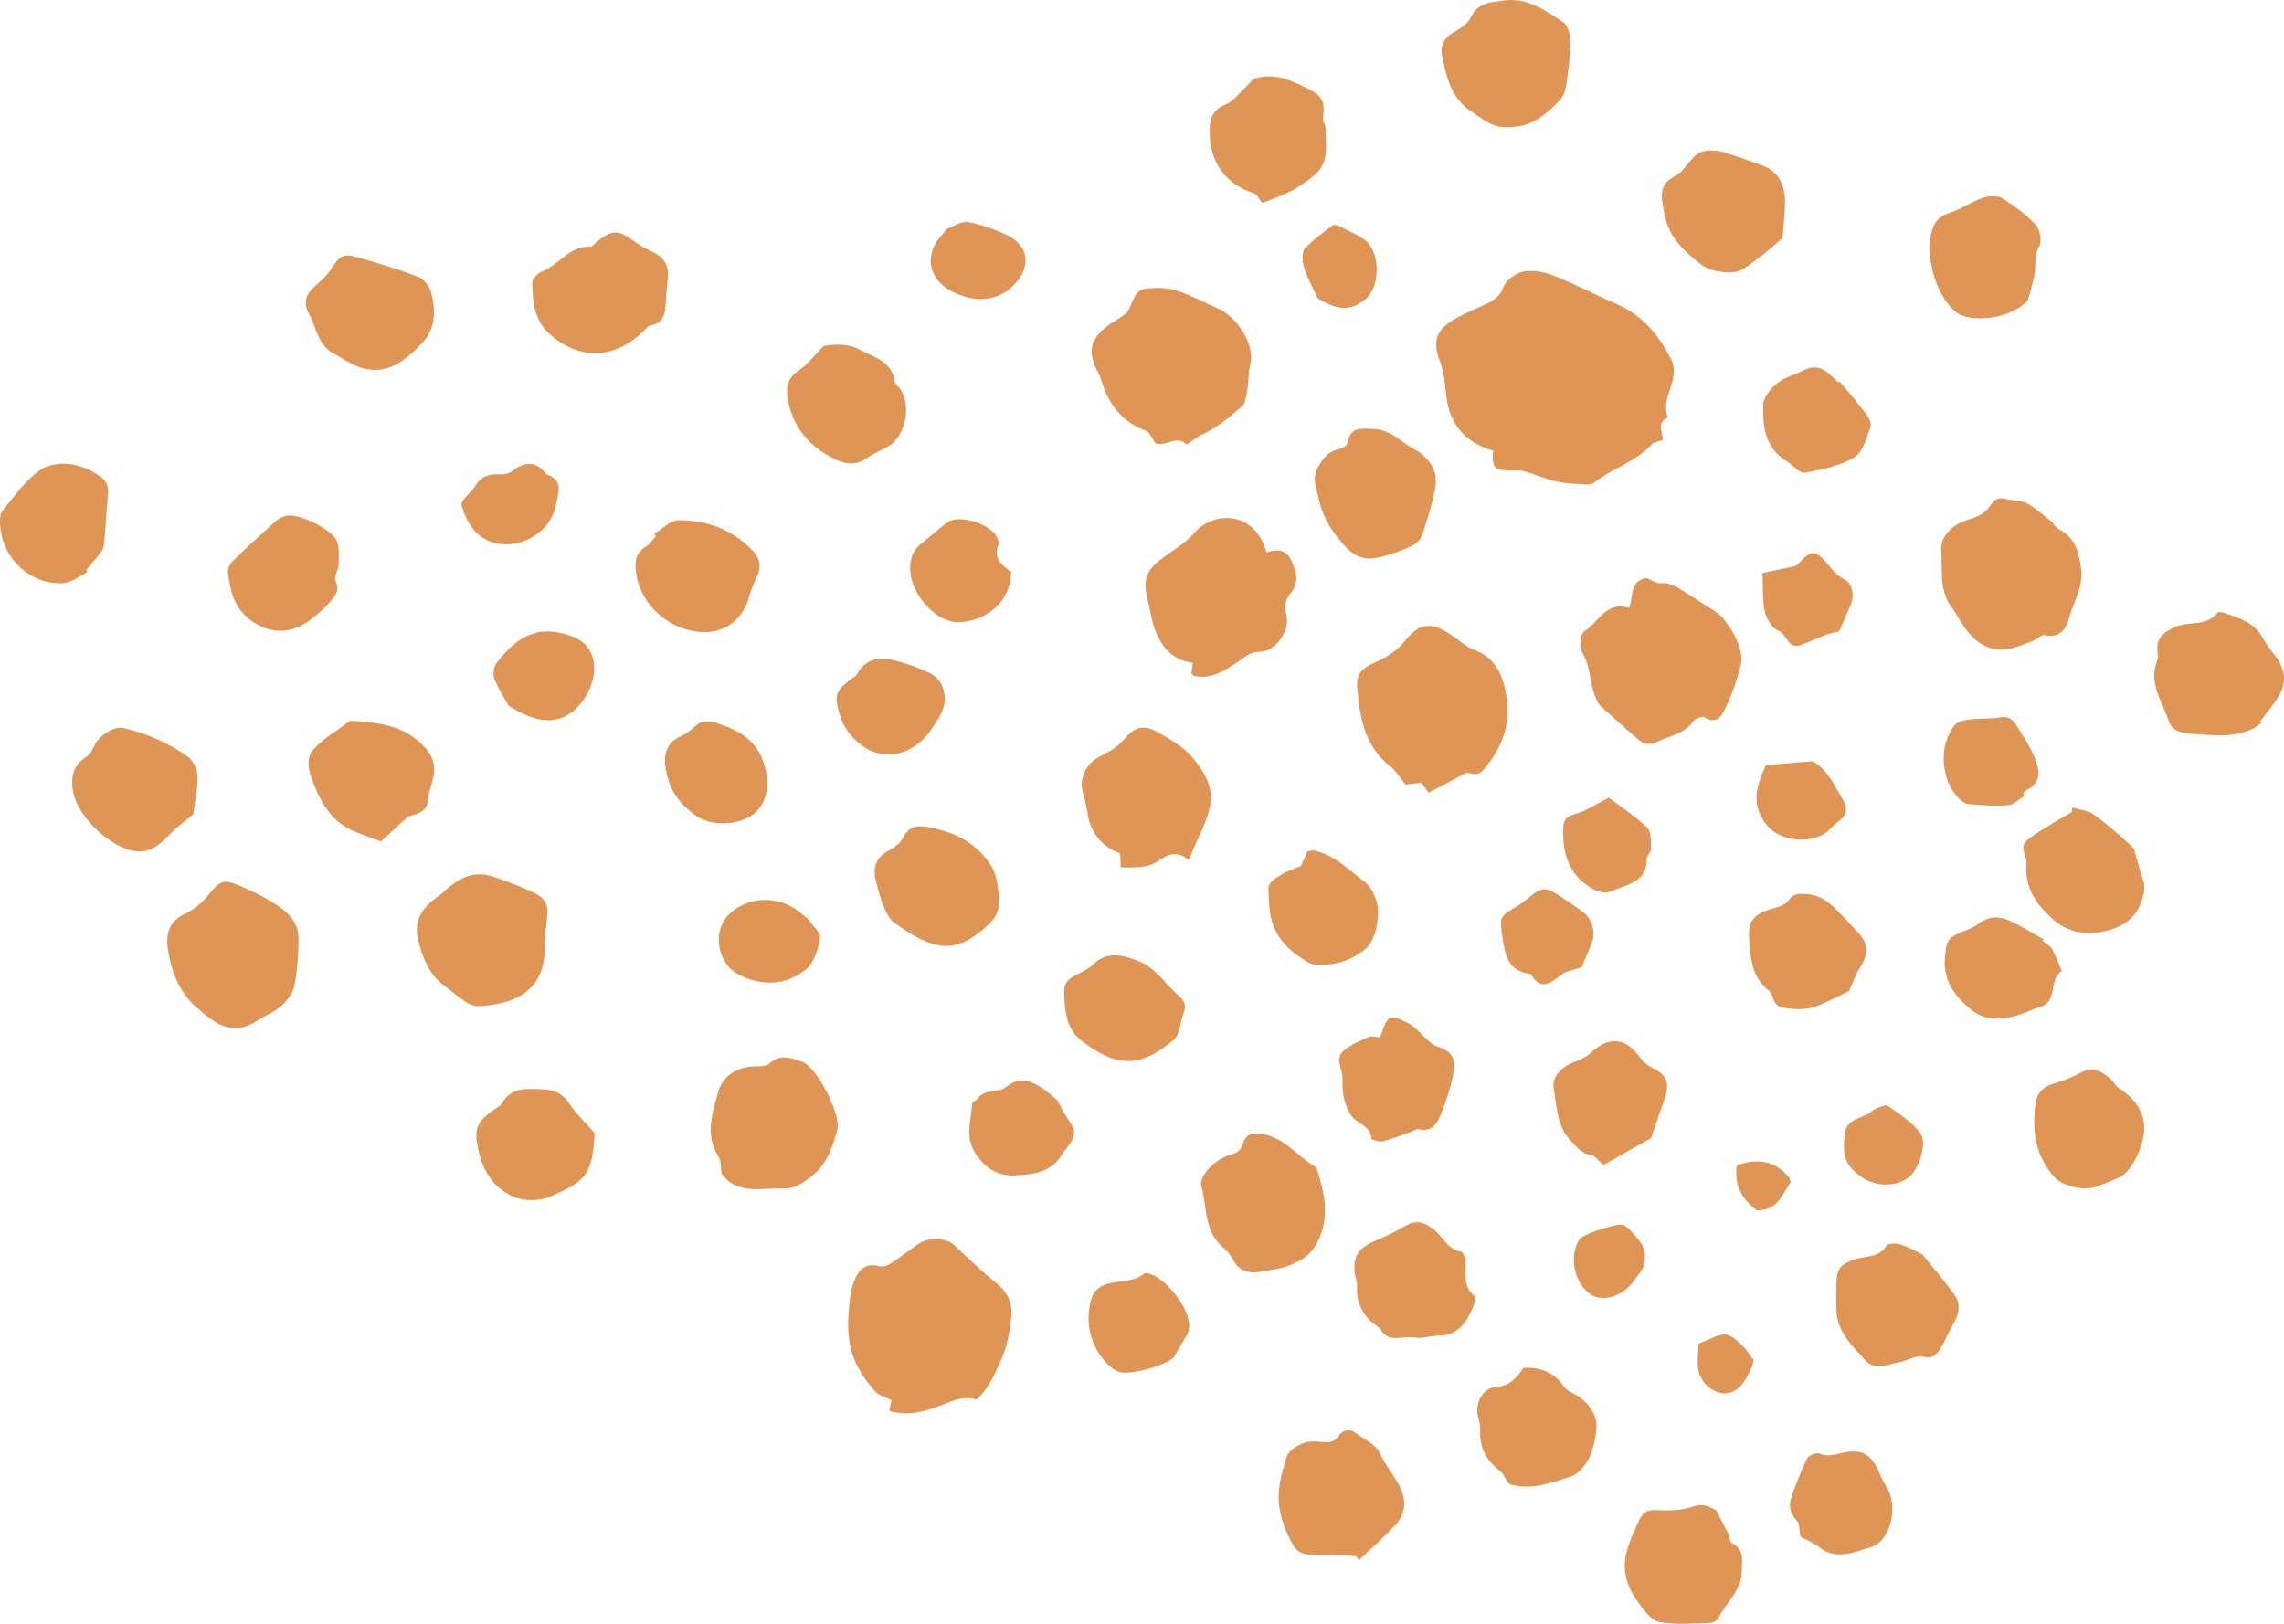 <svg width="360" height="256" viewBox="0 0 360 256" fill="none" xmlns="http://www.w3.org/2000/svg">
<path d="M227.963 62.434C227.745 60.622 227.642 58.706 226.987 57.035C225.87 54.181 226.152 52.304 228.747 50.633C230.198 49.695 231.829 49.026 233.422 48.306C234.925 47.638 236.273 47.098 236.993 45.247C237.417 44.154 238.958 43.023 240.165 42.804C241.668 42.522 243.453 42.882 244.918 43.473C248.334 44.836 251.61 46.545 254.988 48.024C258.944 49.759 261.423 52.844 263.362 56.585C265.032 59.786 261.628 62.589 262.861 65.7C262.887 65.751 262.758 65.905 262.668 65.957C261.063 66.831 262.155 68.258 262.078 69.402C261.435 69.621 260.742 69.646 260.408 70.006C257.852 72.822 254.114 73.824 251.224 76.112C250.929 76.344 250.402 76.408 249.991 76.382C248.437 76.28 246.857 76.254 245.354 75.92C243.633 75.534 242.002 74.788 240.294 74.313C239.587 74.12 238.791 74.171 238.033 74.171C235.49 74.171 235.13 73.773 235.349 71.06C231.007 69.788 228.503 66.998 227.963 62.434ZM140.519 220.734C140.442 221.081 140.339 221.596 140.172 222.418C142.677 223.228 145.092 222.701 147.442 221.891C149.587 221.159 151.591 219.886 153.903 220.67C155.919 218.806 156.857 216.518 157.897 214.152C158.809 212.07 159.118 210.026 159.375 207.892C159.644 205.655 158.976 203.843 157.114 202.351C154.712 200.423 152.516 198.25 150.229 196.168C149.061 195.101 146.145 195.101 144.655 196.168C143.165 197.235 141.701 198.34 140.16 199.343C139.736 199.613 139.042 199.755 138.58 199.626C136.242 198.932 135.189 200.474 134.559 202.133C133.994 203.637 133.904 205.347 133.763 206.966C133.647 208.368 133.647 209.807 133.84 211.196C134.264 214.371 135.831 217.045 137.95 219.372C138.528 220.014 139.569 220.246 140.506 220.721L140.519 220.734ZM259.522 91.127C256.799 91.603 257.492 94.02 256.773 95.845C253.254 94.65 251.995 98.095 249.734 99.509C249.118 99.895 248.874 102.08 249.375 102.864C250.698 104.973 250.531 107.389 251.34 109.562C251.571 110.166 251.802 110.847 252.252 111.272C254.191 113.084 256.195 114.833 258.199 116.568C259.111 117.352 260.035 117.545 261.23 116.941C263.169 115.964 265.494 115.745 266.881 113.727C267.177 113.29 268.269 112.866 268.59 113.071C270.722 114.408 271.505 112.583 272.07 111.4C273.085 109.292 273.843 107.004 274.395 104.728C274.986 102.324 272.469 97.658 270.144 96.257C268.834 95.472 267.588 94.573 266.278 93.801C264.891 92.979 263.67 91.809 261.795 91.937C261.012 91.989 260.189 91.385 259.496 91.127H259.522ZM182.16 69.878C183.804 70.52 185.359 68.515 186.99 70.019C187.17 70.186 188.48 68.952 189.353 68.567C191.845 67.448 193.862 65.7 195.891 63.951C196.161 63.72 196.225 63.206 196.34 62.807C196.841 61.02 196.649 59.169 197.098 57.331C197.805 54.349 194.992 50.003 192.063 48.679C189.854 47.69 187.696 46.532 185.397 45.8C183.984 45.337 182.353 45.35 180.85 45.465C179.001 45.594 178.692 47.175 178.012 48.641C177.485 49.772 175.88 50.415 174.736 51.25C171.782 53.397 171.32 55.621 173.157 58.861C173.426 59.324 173.555 59.876 173.722 60.391C174.891 63.913 176.946 66.574 180.581 67.885C181.223 68.117 181.57 69.132 182.148 69.903L182.16 69.878ZM221.554 123.69C222.312 123.6 223.159 123.497 223.994 123.394C224.38 123.908 224.752 124.397 225.176 124.963C227.128 123.934 228.978 123.021 230.763 121.993C231.714 121.453 232.626 122.777 233.872 121.312C237.288 117.288 238.431 113.046 237.083 108.032C236.389 105.474 235.13 103.507 232.446 102.492C230.943 101.926 229.71 100.692 228.31 99.818C225.266 97.902 223.545 98.403 221.335 101.167C220.295 102.466 218.741 103.533 217.2 104.214C214.798 105.281 213.706 106.027 213.924 108.444C214.323 113.059 215.067 117.635 219.126 120.81C220.051 121.53 220.68 122.636 221.554 123.716V123.69ZM199.616 87.091C197.818 80.458 191.216 80.47 188.159 84.109C186.913 85.587 185.102 86.602 183.509 87.772C180.555 89.932 180.054 91.32 180.966 94.894C181.326 96.282 181.492 97.735 181.968 99.072C182.982 101.926 184.742 104.086 188.03 104.51C187.94 105.114 187.85 105.628 187.773 106.142C187.915 106.284 188.043 106.515 188.197 106.554C190.946 107.158 193.091 105.667 195.172 104.304C196.263 103.597 196.996 102.736 198.588 102.761C200.926 102.787 203.366 99.522 202.775 97.028C202.416 95.498 202.596 94.483 203.482 93.416C204.831 91.783 204.342 90.176 203.598 88.479C202.788 86.641 201.401 86.5 199.603 87.104L199.616 87.091ZM323.692 82.514C322.317 81.447 321.033 80.213 319.53 79.378C318.541 78.838 317.218 78.954 316.075 78.645C314.482 78.221 314.046 79.365 313.224 80.303C312.569 81.062 311.464 81.576 310.449 81.859C307.88 82.579 305.774 84.417 305.967 86.847C306.198 89.765 305.633 92.992 307.482 95.537C309.036 97.658 309.923 100.229 312.569 101.669C315.484 103.263 317.809 102.003 320.314 101.077C321.02 100.82 321.739 100.01 322.317 100.139C324.899 100.679 325.683 98.956 326.209 97.144C326.916 94.663 328.444 92.439 328.007 89.559C327.622 87.001 327.095 84.79 324.629 83.491C324.244 83.286 323.949 82.926 323.615 82.643C323.64 82.604 323.666 82.579 323.692 82.54V82.514ZM31.381 159.145C32.023 159.685 32.422 160.07 32.871 160.405C35.26 162.23 37.739 162.783 40.436 160.983C41.721 160.122 43.262 159.569 44.392 158.553C45.317 157.718 46.203 156.484 46.422 155.288C46.884 152.794 47.077 150.223 47.038 147.678C47 145.557 45.51 143.95 43.853 142.831C41.99 141.572 39.935 140.569 37.867 139.682C35.145 138.499 34.682 138.833 32.717 141.25C31.779 142.407 30.469 143.436 29.121 144.078C26.475 145.338 26.076 147.524 26.5 149.927C27.142 153.578 28.517 156.946 31.381 159.132V159.145ZM70.222 155.558C71.545 156.522 72.766 157.705 74.23 158.386C75.116 158.798 76.362 158.566 77.428 158.425C82.63 157.743 85.879 155.057 85.879 149.349C85.879 147.922 86.021 146.482 86.188 145.068C86.47 142.741 86.111 141.674 84.12 140.723C82.129 139.772 80.022 139.026 77.942 138.281C74.859 137.162 72.38 138.332 70.158 140.427C69.529 141.019 68.771 141.494 68.103 142.047C66.215 143.577 65.316 145.634 65.855 147.948C66.536 150.866 67.576 153.694 70.222 155.545V155.558ZM113.752 185.035C116.218 188.532 120.277 187.195 123.822 187.362C125.247 187.426 126.943 186.269 128.163 185.254C130.346 183.415 131.323 180.742 131.978 178.042C132.556 175.664 128.754 168.233 126.493 167.424C124.798 166.819 122.935 166.048 121.227 167.706C120.855 168.066 120.084 168.131 119.493 168.118C116.449 168.028 113.944 169.416 113.161 172.27C112.236 175.587 111.106 178.993 113.264 182.374C113.687 183.03 113.585 184.033 113.739 185.048L113.752 185.035ZM176.547 134.565C176.586 135.35 176.612 135.967 176.65 136.751C178.821 136.712 180.76 136.969 182.559 135.735C183.92 134.81 185.384 133.936 187.362 135.581C188.608 132.534 190.098 129.938 190.728 127.135C191.383 124.178 189.739 121.466 187.863 119.319C186.463 117.712 184.46 116.568 182.559 115.488C180.054 114.061 178.757 114.665 176.83 116.928C175.892 118.034 174.377 118.676 173.067 119.422C171.191 120.489 170.125 122.7 170.613 124.654C170.934 125.914 171.281 127.174 171.461 128.446C171.859 131.197 173.696 133.537 176.547 134.54V134.565ZM194.915 199.459C196.713 201.336 198.832 200.384 200.836 200.127C201.902 199.986 202.981 199.639 203.97 199.189C205.614 198.43 206.886 197.505 207.785 195.589C209.442 192.054 208.889 188.776 207.888 185.369C207.733 184.855 207.618 184.135 207.245 183.917C204.497 182.271 202.531 179.456 199.076 178.788C197.419 178.466 196.366 178.813 195.929 180.24C195.583 181.384 195.056 181.719 193.964 182.04C192.744 182.4 191.537 183.184 190.638 184.084C189.931 184.804 189.109 186.154 189.34 186.938C190.291 190.319 189.726 194.278 192.988 196.849C193.81 197.492 194.285 198.585 194.915 199.472V199.459ZM231.611 17.377C232.908 18.187 234.103 19.241 235.516 19.755C236.659 20.166 238.059 20.102 239.305 19.922C242.066 19.511 244.057 17.672 245.894 15.744C246.433 15.178 246.742 14.253 246.857 13.456C247.178 11.181 247.512 8.892 247.525 6.604C247.525 5.524 247.114 3.956 246.343 3.467C243.518 1.642 240.756 -0.454 236.954 0.086C234.809 0.395 232.883 0.433 231.778 2.825C231.316 3.814 230.07 4.534 229.042 5.139C227.591 6 226.987 7.285 227.295 8.764C227.963 11.99 228.644 15.268 231.611 17.39V17.377ZM356.252 113.727C357.177 112.493 358.191 111.31 359.014 110.012C360.491 107.672 360.272 105.5 358.551 103.301C357.87 102.44 357.177 101.553 356.663 100.589C355.391 98.198 353.054 97.478 350.767 96.681C350.369 96.54 349.663 96.411 349.509 96.617C347.711 98.905 344.808 97.838 342.611 98.931C340.954 99.753 339.811 100.679 340.042 102.684C340.094 103.121 340.222 103.61 340.068 103.983C338.514 107.646 340.839 110.616 341.879 113.766C342.521 115.732 345 115.668 346.465 115.771C349.342 115.964 352.399 116.247 355.173 114.833C355.623 114.601 356.021 114.254 356.445 113.958C356.38 113.881 356.316 113.817 356.252 113.74V113.727ZM214.143 246.021C216.108 244.131 218.201 242.344 220.013 240.326C221.772 238.359 221.631 236.045 220.346 233.821C219.46 232.291 218.33 230.89 217.585 229.296C216.763 227.509 215.016 226.956 213.655 225.902C212.807 225.247 211.702 225.362 211.009 226.365C210.251 227.471 209.288 227.471 208.093 227.316C207.13 227.188 206.012 227.239 205.152 227.625C204.227 228.036 203.058 228.795 202.801 229.656C202.108 231.957 201.375 234.438 201.555 236.765C201.735 239.143 202.66 241.637 203.893 243.707C204.985 245.558 207.374 245.121 209.339 245.147C210.816 245.172 212.293 245.262 213.783 245.326C213.899 245.558 214.027 245.789 214.143 246.021ZM86.997 52.999C91.685 56.842 97.016 56.534 101.46 52.176C101.768 51.867 102.076 51.392 102.449 51.328C105.095 50.878 104.825 48.808 104.979 46.957C105.056 45.993 105.12 45.041 105.236 44.077C105.506 41.75 104.658 40.465 102.41 39.501C101.421 39.076 100.509 38.421 99.61 37.791C97.401 36.248 96.438 36.261 94.293 37.945C93.856 38.279 93.406 38.922 92.982 38.897C89.72 38.755 88.127 41.789 85.469 42.779C84.775 43.036 83.876 43.987 83.889 44.604C83.953 47.728 84.261 50.839 87.01 52.986L86.997 52.999ZM223.532 71.125C221.271 70.225 219.499 67.718 216.493 67.628C214.721 67.577 212.833 67.165 212.422 69.775C212.357 70.16 211.715 70.662 211.266 70.739C209.455 71.086 208.504 72.179 207.669 73.799C206.783 75.521 207.476 76.832 207.81 78.452C208.324 80.933 209.365 82.939 210.932 84.867C213.513 88.068 214.965 88.672 218.818 87.477C220.154 87.065 221.502 86.59 222.736 85.947C223.365 85.625 223.981 84.918 224.2 84.25C224.996 81.782 225.805 79.301 226.242 76.755C226.627 74.531 225.613 72.654 223.532 71.138V71.125ZM280.933 37.572C281.061 35.927 281.37 33.78 281.344 31.646C281.306 29.178 280.368 27.07 277.838 26.118C275.782 25.347 273.689 24.627 271.595 23.946C270.979 23.753 270.285 23.766 269.617 23.727C266.65 23.573 266.059 26.748 263.889 27.854C261.525 29.062 261.679 30.785 262.45 34.204C263.234 37.662 265.623 39.719 268.037 41.648C269.322 42.676 271.492 43.049 273.214 42.92C274.562 42.83 275.872 41.596 277.105 40.735C278.339 39.861 279.43 38.806 280.933 37.547V37.572ZM30.444 128.408C30.662 126.801 31.15 124.654 31.15 122.507C31.15 121.427 30.508 119.949 29.673 119.345C26.603 117.147 23.148 115.617 19.436 114.781C17.959 114.447 15.66 115.977 14.966 117.391C14.607 118.136 14.157 118.972 13.502 119.396C11.485 120.682 11.151 122.61 11.485 124.641C12.115 128.549 16.726 132.933 20.361 133.987C23.418 134.874 25.075 133.267 26.873 131.416C27.785 130.477 28.877 129.706 30.444 128.395V128.408ZM303 197.749C301.895 197.235 300.739 196.566 299.493 196.181C298.825 195.975 297.579 196.001 297.348 196.374C296.179 198.315 294.111 197.968 292.442 198.52C290.194 199.266 289.5 199.935 289.449 202.197C289.423 203.521 289.449 204.858 289.449 206.182C289.385 209.885 291.953 212.211 294.137 214.577C295.55 216.106 297.708 215.052 299.493 214.731C300.829 214.5 301.869 213.523 303.539 213.96C304.811 214.294 305.8 212.918 306.39 211.633C306.93 210.463 307.572 209.332 308.163 208.188C308.869 206.799 308.946 205.321 308.047 204.087C306.493 201.953 304.759 199.947 303 197.762V197.749ZM270.503 238.14C269.283 237.395 268.384 237.022 266.958 237.498C265.391 238.025 263.606 238.179 261.936 238.102C259.611 237.986 259.034 238.102 258.147 240.133C257.441 241.753 256.67 243.372 256.285 245.082C255.643 247.936 256.644 250.533 258.327 252.783C259.2 253.952 260.318 255.495 261.538 255.714C264.107 256.176 266.804 255.932 269.45 255.881C269.938 255.881 270.658 255.521 270.85 255.122C272.032 252.615 274.537 250.803 274.537 247.679C274.537 246.008 274.999 244.35 273.059 243.321C272.636 243.09 272.597 242.177 272.315 241.611C271.737 240.441 271.12 239.297 270.529 238.153L270.503 238.14ZM141.059 145.544C146.954 149.735 150.242 150.429 154.751 146.688C156.562 145.184 157.692 144.078 157.435 141.327C157.23 139.18 157.101 137.599 155.714 135.735C153.235 132.431 149.985 131.082 146.235 130.387C144.668 130.092 143.229 130.246 142.343 132.059C141.906 132.946 140.892 133.666 139.967 134.167C138.117 135.195 137.552 136.738 138.002 138.628C138.721 141.649 139.633 144.618 141.059 145.544ZM198.935 31.98C201.966 30.939 204.651 29.795 207.091 27.7C209.724 25.437 208.838 22.827 208.954 20.244C208.979 19.729 208.427 19.164 208.504 18.675C208.799 16.785 208.735 15.307 206.667 14.253C203.854 12.813 201.119 11.386 197.856 12.35C197.304 12.517 196.918 13.225 196.43 13.662C195.364 14.626 194.44 15.963 193.194 16.464C190.805 17.415 190.599 19.164 190.676 21.259C190.83 25.797 193.348 29.114 197.599 30.451C198.087 30.605 198.396 31.325 198.948 31.98H198.935ZM59.998 132.676C61.321 131.48 62.657 130.259 63.993 129.038C64.07 128.961 64.121 128.832 64.211 128.793C65.547 128.254 67.217 128.292 67.422 126.184C67.564 124.718 68.257 123.304 68.411 121.839C68.655 119.512 67.255 117.879 65.573 116.529C62.657 114.19 59.112 113.92 55.593 113.637C55.387 113.624 55.117 113.688 54.963 113.804C53.062 115.231 50.904 116.452 49.363 118.201C48.374 119.319 48.464 120.99 49.158 122.829C50.416 126.184 51.894 129.115 55.194 130.76C56.62 131.467 58.174 131.943 60.024 132.663L59.998 132.676ZM326.492 128.061C325.169 128.845 323.82 129.603 322.523 130.426C321.418 131.12 320.224 131.763 319.325 132.676C318.297 133.717 319.504 134.99 319.415 135.992C319.055 139.875 320.84 142.459 323.525 144.875C325.785 146.907 328.406 147.434 331.18 146.919C333.916 146.405 336.356 145.274 337.474 142.279C337.962 140.955 338.206 139.785 337.705 138.448C337.32 137.419 337.088 136.327 336.754 135.285C336.562 134.655 336.472 133.846 336.048 133.46C334.108 131.699 332.156 129.938 330.024 128.408C329.099 127.752 327.776 127.662 326.633 127.315L326.505 128.086L326.492 128.061ZM52.138 55.493C53.859 56.38 55.49 57.627 57.327 58.089C61.218 59.053 63.98 56.765 66.485 54.143C68.758 51.765 68.681 48.898 67.936 46.044C67.692 45.106 66.754 43.961 65.868 43.627C62.696 42.419 59.433 41.416 56.145 40.516C54 39.925 53.499 40.401 52.189 42.419C51.495 43.499 50.468 44.386 49.505 45.247C48.156 46.455 47.783 47.741 48.67 49.386C49.774 51.405 50.005 53.937 52.138 55.493ZM319.582 47.407C319.864 46.365 320.416 44.81 320.686 43.203C320.93 41.75 320.532 40.298 321.418 38.806C321.881 38.035 321.547 36.184 320.879 35.464C319.35 33.819 317.488 32.417 315.561 31.248C314.791 30.772 313.391 30.875 312.453 31.209C310.616 31.865 308.959 33.06 307.097 33.639C305.594 34.114 304.913 35.001 304.515 36.351C303.321 40.323 305.17 46.7 308.266 49.181C310.578 51.045 317.026 50.261 319.569 47.394L319.582 47.407ZM240.114 215.644C239.048 217.263 237.943 218.536 235.734 218.678C233.717 218.819 232.51 221.133 232.921 223.138C233.075 223.884 233.358 224.642 233.306 225.388C233.152 228.178 234.231 230.273 236.466 231.931C237.173 232.458 237.442 233.847 238.149 234.052C239.459 234.438 240.962 234.438 242.336 234.232C244.044 233.975 245.701 233.384 247.358 232.87C247.872 232.715 248.373 232.42 248.784 232.073C250.813 230.337 251.327 227.689 251.622 225.427C251.905 223.241 250.454 221.004 248.167 219.783C247.602 219.475 246.908 219.179 246.575 218.69C245.097 216.505 243.081 215.502 240.101 215.644H240.114ZM217.546 209.435C218.728 211.916 221.169 210.489 223.031 210.861C224.161 211.093 225.433 210.566 226.627 210.579C229.736 210.617 231.11 208.548 232.163 206.118C232.407 205.552 232.6 204.447 232.317 204.215C230.416 202.686 231.226 200.603 230.969 198.739C230.892 198.225 230.596 197.376 230.288 197.325C228.104 196.952 227.372 194.882 225.87 193.751C223.981 192.324 222.813 192.401 220.77 193.661C219.486 194.458 218.06 195.062 216.66 195.667C213.976 196.824 213.141 198.263 213.603 201.13C213.667 201.567 213.911 201.991 213.886 202.416C213.68 205.462 214.862 207.763 217.559 209.435H217.546ZM129.833 54.541C128.176 56.212 127.212 57.55 125.941 58.385C124.014 59.658 123.822 61.213 124.233 63.257C125.119 67.641 127.752 70.52 131.669 72.423C133.403 73.259 134.983 73.362 136.653 72.217C137.732 71.472 138.991 70.996 140.108 70.302C142.793 68.644 143.692 63.861 141.842 61.239C141.585 60.879 141.084 60.583 141.033 60.211C140.609 56.932 137.745 56.328 135.484 55.107C133.391 53.976 131.207 54.374 129.846 54.541H129.833ZM103.386 84.558C102.847 85.111 102.397 85.805 101.755 86.204C100.124 87.194 100.047 88.724 100.252 90.279C100.946 95.357 105.48 99.419 110.643 99.65C114.291 99.818 117.194 97.606 118.106 93.994C118.324 93.159 118.645 92.336 119.031 91.552C120.02 89.546 120.02 88.235 118.555 86.731C115.409 83.453 111.363 82 106.944 82.013C105.66 82.013 104.388 83.401 103.117 84.147L103.386 84.558ZM217.521 163.541C217.02 163.516 216.262 163.258 215.723 163.49C214.335 164.094 212.884 164.711 211.754 165.688C210.315 166.922 211.651 168.529 211.6 169.969C211.535 172.129 211.754 174.044 213.012 175.908C213.911 177.245 216.069 177.451 216.159 179.507C216.159 179.687 217.405 180.06 217.957 179.932C219.422 179.572 220.835 178.98 222.273 178.479C222.748 178.312 223.301 177.913 223.712 178.029C225.523 178.518 226.422 177.271 226.923 176.088C227.86 173.89 228.618 171.563 229.081 169.223C229.582 166.691 228.695 165.649 226.293 164.891C225.78 164.724 225.343 164.223 224.906 163.85C223.93 163.001 223.095 161.883 221.978 161.33C218.908 159.787 218.805 159.903 217.508 163.554L217.521 163.541ZM291.44 156.265C292.12 154.761 292.467 153.643 293.084 152.691C294.612 150.313 294.561 148.758 292.686 146.804C291.619 145.685 290.566 144.554 289.487 143.448C288.152 142.073 286.687 141.07 284.632 140.942C283.425 140.865 282.667 140.852 281.858 142.009C281.331 142.754 280.034 143.063 279.019 143.358C276.45 144.104 275.513 145.261 275.693 147.858C275.911 150.943 276.027 154.003 278.827 156.201C279.623 156.831 279.289 158.476 280.895 158.811C282.898 159.222 284.825 159.26 286.7 158.489C288.396 157.782 290.027 156.921 291.427 156.252L291.44 156.265ZM332.952 170.367C330.628 168.272 329.6 168.233 327.417 169.378C326.196 170.02 324.873 170.522 323.538 170.894C321.932 171.344 321.059 172.437 320.853 173.928C320.249 178.235 320.776 182.284 323.897 185.665C325.092 186.951 328.457 187.786 330.307 187.118C331.424 186.719 332.529 186.282 333.62 185.819C335.046 185.202 335.868 184.148 336.6 182.696C338.912 178.145 338.45 174.481 334.006 171.576C333.389 171.177 332.991 170.419 332.94 170.367H332.952ZM13.579 89.842C14.285 89.006 15.018 88.209 15.685 87.348C16.006 86.924 16.353 86.41 16.392 85.908C16.649 83.209 16.79 80.483 17.034 77.784C17.15 76.55 16.726 75.752 15.673 75.02C12.513 72.847 8.493 72.32 5.782 74.493C3.689 76.177 2.058 78.465 0.362 80.599C-0.049 81.113 -0.023 82.09 0.028 82.849C0.349 88.055 4.819 92.246 9.983 91.937C11.28 91.86 12.513 90.819 13.772 90.215C13.707 90.086 13.643 89.971 13.579 89.842ZM93.676 178.582C92.045 176.718 90.748 175.535 89.835 174.121C88.821 172.54 87.472 171.807 85.725 171.743C83.208 171.666 80.523 171.242 79.021 174.108C78.969 174.198 78.867 174.263 78.777 174.327C76.94 175.677 74.743 176.705 75.116 179.662C75.617 183.66 77.222 187.066 80.973 188.686C82.604 189.393 85.07 189.38 86.701 188.66C91.788 186.398 93.291 185.627 93.689 179.379C93.715 178.942 93.676 178.505 93.689 178.582H93.676ZM252.74 183.673C255.386 182.169 258.019 180.677 260.228 179.43C260.999 177.206 261.615 175.355 262.283 173.504C263.285 170.714 262.758 169.429 260.305 168.272C259.599 167.938 258.931 167.321 258.468 166.678C256.285 163.58 253.588 163.336 250.813 165.919C250.043 166.639 248.989 167.115 247.987 167.488C246.164 168.182 244.532 169.84 244.879 171.589C245.431 174.442 245.316 177.553 247.641 179.919C248.591 180.883 249.285 181.899 250.787 182.066C251.314 182.13 251.764 182.837 252.74 183.673ZM170.87 164.39C176.586 168.645 180.234 167.951 185.012 163.927C186.001 163.091 186.001 161.112 186.566 159.698C187.285 157.885 186.001 157.242 184.948 156.188C183.239 154.465 181.775 152.421 179.463 151.534C177.061 150.609 174.544 149.85 172.296 152.049C171.975 152.357 171.615 152.64 171.243 152.859C169.766 153.746 167.633 154.157 167.723 156.381C167.839 159.248 167.942 162.23 170.613 164.184C170.703 164.248 170.793 164.313 170.883 164.377L170.87 164.39ZM38.998 97.388C42.325 100.165 46.242 100.113 49.479 97.272C50.147 96.694 50.892 96.167 51.457 95.498C52.394 94.393 53.743 93.48 52.883 91.564C52.6 90.948 53.319 89.945 53.358 89.109C53.396 87.849 53.525 86.461 53.101 85.33C52.394 83.453 47.167 80.933 45.163 81.306C44.547 81.422 43.917 81.769 43.442 82.18C41.156 84.237 38.882 86.32 36.673 88.466C36.249 88.878 35.864 89.662 35.928 90.215C36.249 92.876 36.776 95.498 38.998 97.349V97.388ZM206.076 134.218C205.704 135.067 205.344 135.864 205.062 136.519C203.957 136.995 202.904 137.316 202.005 137.869C199.449 139.425 199.924 139.45 200.04 142.484C200.194 146.495 202.069 149.066 205.177 151.084C205.755 151.457 206.372 151.946 207.014 152.023C210.148 152.396 213.167 151.419 215.35 149.49C216.673 148.321 217.2 145.737 217.212 143.783C217.212 142.176 216.365 139.99 215.145 139.065C212.64 137.188 210.354 134.784 207.091 134.077C206.886 134.038 206.654 134.128 206.076 134.218ZM322.099 148.089C320.275 147.074 318.503 145.942 316.615 145.094C314.932 144.348 313.224 144.503 311.657 145.75C310.924 146.341 309.935 146.637 309.036 147.009C306.84 147.922 306.776 148.565 306.557 150.994C306.223 154.723 308.266 157.178 310.693 159.183C312.915 161.022 315.818 160.867 318.554 159.877C319.582 159.505 320.571 159.055 321.611 158.733C324.45 157.872 322.831 154.363 324.976 153.103C324.475 151.933 324.064 150.725 323.448 149.632C323.139 149.092 322.471 148.758 321.971 148.321C322.022 148.243 322.06 148.153 322.112 148.076L322.099 148.089ZM289.731 60.288C289.333 59.902 288.922 59.529 288.524 59.144C287.175 57.807 285.711 57.562 284.003 58.501C282.744 59.182 281.228 59.491 280.162 60.378C279.148 61.226 277.953 62.589 277.915 63.759C277.799 67.204 278.197 70.662 281.652 72.744C282.628 73.336 283.656 74.673 284.465 74.531C287.15 74.056 289.988 73.464 292.287 72.102C293.623 71.317 294.188 69.029 294.831 67.307C295.036 66.767 294.548 65.803 294.111 65.224C292.788 63.476 291.35 61.817 289.95 60.12C289.873 60.172 289.808 60.236 289.731 60.288ZM283.797 242.293C284.761 242.807 285.827 243.18 286.662 243.861C289.372 246.072 292.262 244.684 294.805 243.951C297.99 243.038 299.249 237.549 297.438 234.592C296.976 233.847 296.59 233.05 296.243 232.24C294.92 229.18 293.52 228.37 290.284 229.065C289.089 229.322 288.023 229.733 286.751 229.142C286.315 228.936 285.082 229.45 284.838 229.939C283.836 231.996 282.975 234.142 282.282 236.328C281.909 237.498 282.217 238.655 283.181 239.696C283.656 240.197 283.566 241.239 283.784 242.293H283.797ZM109.115 128.138C110.451 129.385 112.493 129.976 114.843 129.758C119.763 129.32 121.844 125.644 120.559 120.875C119.416 116.645 116.449 115.115 112.865 113.958C111.607 113.56 110.515 113.598 109.474 114.575C108.832 115.18 108.1 115.745 107.304 116.08C104.838 117.134 104.568 119.255 104.953 121.363C105.416 123.883 106.507 126.222 109.115 128.138ZM135.381 117.159C138.991 120.258 144.103 119.306 147.134 114.498C148.084 112.994 149.061 111.683 148.894 109.729C148.74 107.955 147.905 106.772 146.44 106.065C144.95 105.345 143.383 104.78 141.791 104.33C139.209 103.597 136.704 103.404 135.112 106.232C135.009 106.425 134.829 106.58 134.649 106.708C133.224 107.762 131.515 108.791 131.913 110.86C132.324 113.007 132.967 115.18 135.381 117.147V117.159ZM167.454 181.886C169.856 178.865 169.856 178.633 167.749 175.535C167.261 174.815 167.043 173.825 166.426 173.273C165.322 172.27 164.088 171.293 162.74 170.702C161.327 170.085 159.965 170.226 158.501 171.422C157.409 172.321 155.29 171.601 154.16 173.144C153.916 173.478 153.261 173.697 153.235 174.005C153.042 176.589 152.118 179.25 153.659 181.693C155.072 183.93 157.024 185.421 159.85 185.305C162.894 185.189 165.822 184.804 167.454 181.899V181.886ZM184.999 213.985C185.731 212.751 186.476 211.53 187.17 210.296C187.324 210.013 187.349 209.653 187.401 209.332C187.838 206.568 183.47 200.963 180.722 200.744C180.606 200.744 180.465 200.693 180.401 200.744C178.423 202.416 175.725 201.683 173.606 202.788C173.054 203.071 172.489 203.611 172.257 204.164C170.613 208.213 172.026 213.24 175.456 215.798C175.713 215.991 176.021 216.158 176.329 216.261C178.153 216.852 183.625 215.335 184.999 213.998V213.985ZM159.4 90.176C157.949 89.122 156.485 88.042 157.371 85.895C157.474 85.638 157.332 85.24 157.242 84.918C156.523 82.707 151.154 80.946 149.305 82.36C147.905 83.44 146.582 84.61 145.194 85.715C143.64 86.962 143.281 88.659 143.525 90.485C144.038 94.316 147.866 98.236 151.154 98.095C155.419 97.915 158.861 94.997 159.272 91.243C159.298 91.025 159.323 90.806 159.387 90.163L159.4 90.176ZM80.177 111.272C83.323 113.264 87.01 114.717 90.208 112.223C92.648 110.308 94.382 106.425 93.368 103.469C92.52 101 90.324 100.165 87.96 99.715C83.478 98.866 80.665 101.45 78.212 104.587C77.762 105.165 77.672 106.4 77.955 107.107C78.597 108.713 79.586 110.192 80.177 111.272ZM318.888 125.091C319.029 124.924 319.132 124.693 319.312 124.615C321.958 123.368 321.457 121.235 320.622 119.255C319.864 117.468 318.747 115.835 317.706 114.177C317.141 113.277 316.358 112.904 315.163 113.11C313.57 113.38 311.901 113.226 310.295 113.444C309.486 113.547 308.458 113.843 308.009 114.421C305.568 117.519 305.889 122.841 308.6 125.721C309.023 126.171 309.64 126.698 310.192 126.749C312.273 126.942 314.392 127.109 316.46 126.955C317.372 126.891 318.233 126.017 319.119 125.502C319.042 125.361 318.965 125.233 318.888 125.091ZM126.493 144.168C123.128 141.109 118.067 141.109 114.895 144.168C112.197 146.765 113.045 151.997 116.513 153.694C120.187 155.507 123.924 155.391 127.071 152.794C128.317 151.766 128.959 149.658 129.255 147.935C129.396 147.099 128.15 145.994 127.482 145.055C127.238 144.708 126.827 144.477 126.493 144.194V144.168ZM249.298 152.499C249.824 151.239 250.441 149.838 250.967 148.398C251.507 146.958 250.89 144.824 249.657 143.898C248.36 142.921 247.011 142.009 245.65 141.122C243.646 139.798 242.863 139.888 241.039 141.456C240.371 142.021 239.651 142.561 238.906 143.011C236.35 144.541 236.363 144.515 236.8 147.652C237.198 150.467 237.661 153.193 241.27 153.553C242.94 156.445 244.532 154.812 246.266 153.566C246.986 153.051 248 152.936 249.298 152.499ZM253.588 125.76C251.391 126.865 249.876 127.919 248.193 128.369C246.947 128.703 246.446 129.295 246.408 130.336C246.253 134.038 246.934 137.355 250.287 139.682C251.52 140.53 252.855 141.006 253.999 140.492C256.336 139.438 259.612 139.18 259.547 135.388C259.547 134.9 260.241 134.398 260.228 133.923C260.177 132.753 260.318 131.159 259.637 130.503C257.646 128.601 255.309 127.071 253.588 125.76ZM289.886 99.535C290.579 97.941 291.131 96.681 291.684 95.421C292.326 93.969 292.043 91.963 290.643 91.295C289.346 90.665 288.691 89.649 287.856 88.672C286.122 86.667 285.326 86.757 283.412 88.916C283.245 89.109 282.962 89.263 282.718 89.315C281.19 89.649 279.649 89.945 277.812 90.318C277.902 92.503 277.76 94.508 278.159 96.385C278.403 97.529 279.289 99.021 280.252 99.406C281.665 99.959 281.794 102.427 283.836 101.694C285.159 101.219 286.443 100.602 287.766 100.1C288.46 99.843 289.205 99.715 289.898 99.535H289.886ZM86.149 74.788C84.556 72.68 82.746 72.706 80.716 74.274C80.241 74.647 79.47 74.827 78.854 74.788C77.158 74.66 75.848 75.058 74.91 76.627C74.268 77.707 72.573 78.838 72.753 79.596C73.177 81.319 74.14 83.234 75.489 84.34C79.676 87.772 86.727 84.854 87.652 79.506C87.96 77.707 88.936 75.675 86.149 74.801V74.788ZM160.184 44.54C162.611 41.686 161.982 38.524 158.527 36.968C156.639 36.12 154.635 35.374 152.606 35.014C151.604 34.834 150.422 35.605 149.356 36.056C148.996 36.21 148.791 36.724 148.483 37.032C145.618 40.028 146.273 43.974 149.96 45.903C153.877 47.959 157.692 47.445 160.171 44.54H160.184ZM285.647 120.013C282.962 120.245 280.74 120.437 278.338 120.63C276.9 123.767 275.834 126.788 278.48 130.092C280.689 132.843 286.199 133.267 288.563 130.58C288.986 130.105 289.526 129.719 290.027 129.308C291.042 128.472 291.234 127.405 290.605 126.338C289.153 123.87 287.985 121.157 285.647 120.013ZM293.315 185.498C295.524 187.118 298.889 187.156 300.867 185.601C302.422 184.38 303.847 180.24 302.678 178.659C301.394 176.911 299.39 175.664 297.592 174.353C297.245 174.108 296.346 174.494 295.768 174.738C295.177 174.995 294.702 175.535 294.111 175.792C292.608 176.448 290.926 176.782 290.733 178.903C290.399 182.4 290.875 183.698 293.315 185.485V185.498ZM207.669 47.021C210.932 48.988 212.858 49.078 215.222 47.162C217.636 45.196 217.598 39.565 215.042 37.765C213.796 36.891 212.357 36.287 210.983 35.618C210.713 35.477 210.225 35.387 210.033 35.528C208.504 36.724 206.834 37.83 205.614 39.295C205.1 39.912 205.293 41.39 205.601 42.342C206.115 43.961 206.976 45.465 207.682 47.021H207.669ZM257.531 201.94C258.186 200.95 258.892 200.269 259.111 199.459C259.342 198.572 259.342 197.479 259.008 196.656C258.635 195.718 257.826 194.934 257.133 194.15C256.786 193.738 256.336 193.365 255.861 193.121C255.052 192.723 249.426 194.612 248.951 195.371C247.268 198.058 248.077 202.171 250.633 204.01C252.303 205.205 254.962 204.652 256.876 202.711C257.184 202.403 257.454 202.043 257.531 201.94ZM267.716 211.8C267.678 213.124 267.511 214.345 267.626 215.541C267.819 217.521 269.335 219.179 271.094 219.577C272.726 219.95 274.138 219.205 275.307 217.148C275.821 216.248 276.605 214.782 276.258 214.255C275.256 212.751 273.92 211.029 272.34 210.476C271.133 210.052 269.347 211.286 267.742 211.813L267.716 211.8ZM273.753 183.724C273.308 186.578 274.361 188.939 276.913 190.807C280.15 190.923 280.933 188.288 282.243 186.359C282.102 185.974 282.076 185.729 281.935 185.562C279.863 183.111 277.135 182.494 273.753 183.711V183.724Z" fill="#DE9555"/>
</svg>
